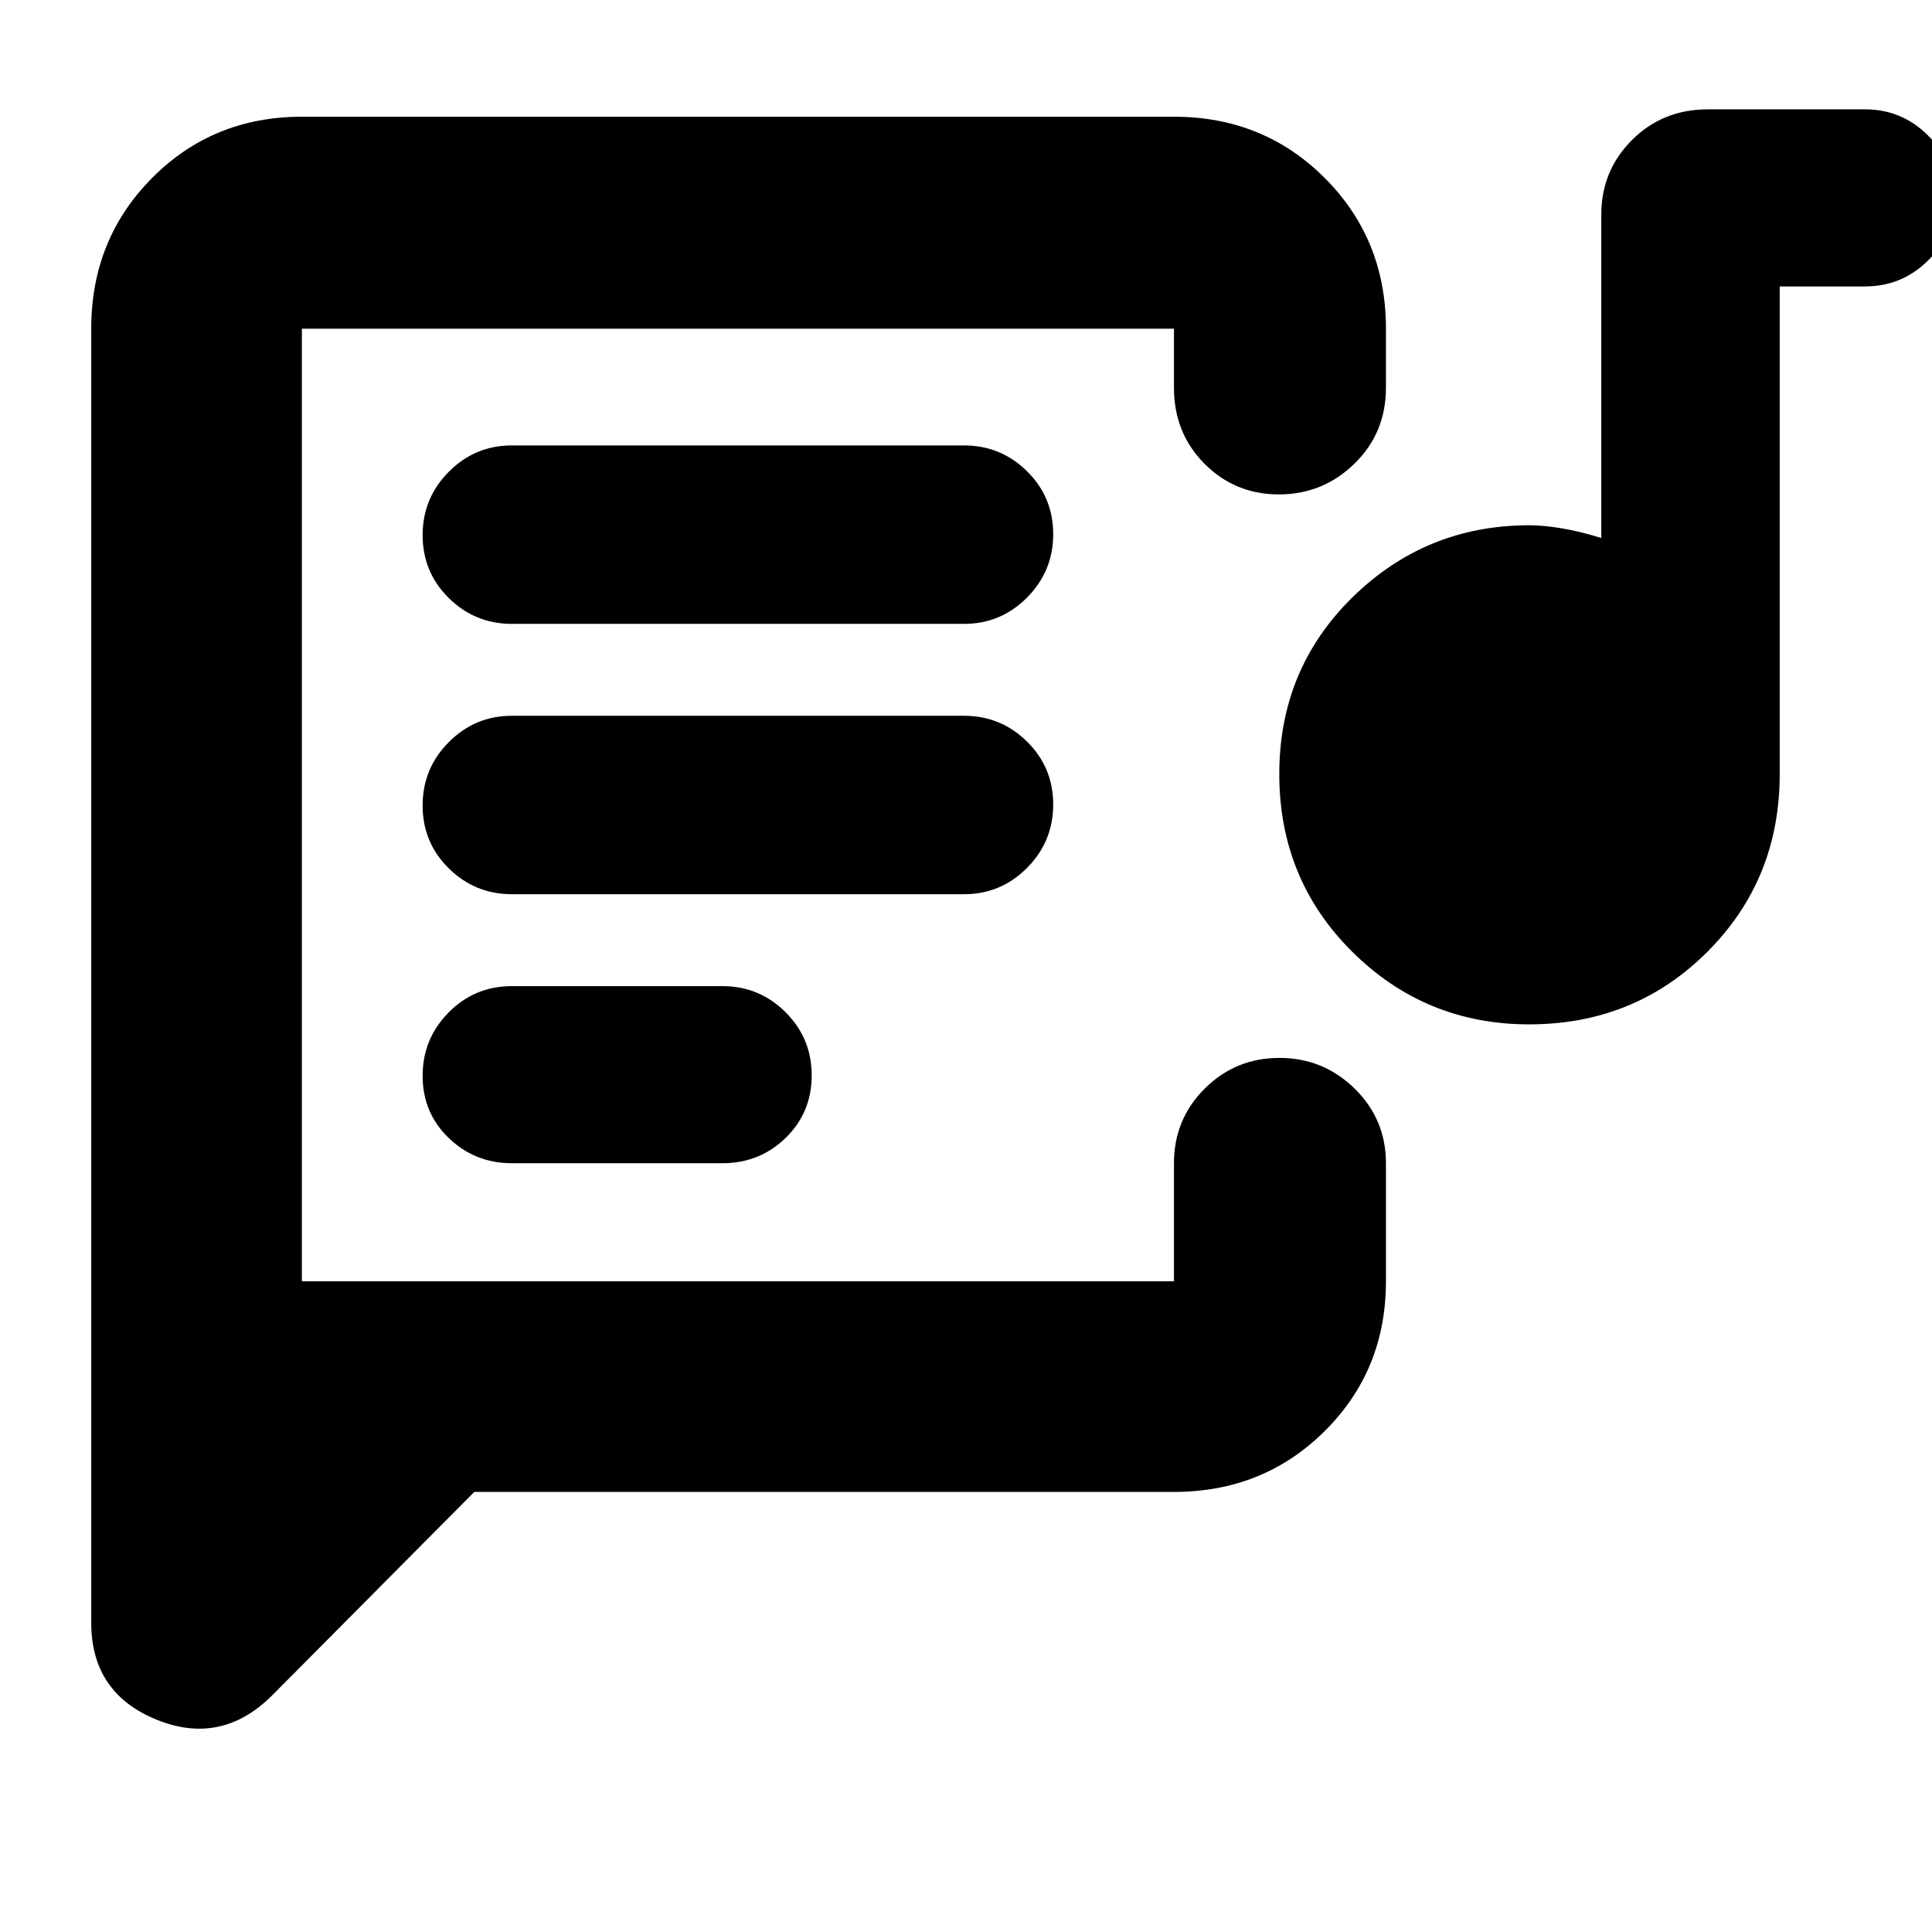 <svg xmlns="http://www.w3.org/2000/svg" height="40" viewBox="0 -960 960 960" width="40"><path d="M150-323.33v-473.34V-323.33Zm433.33 104.66H235.67l-100.34 101Q110-92.33 77.67-105.56q-32.34-13.23-32.34-48.11v-643q0-44.47 30.24-74.9Q105.8-902 150-902h433.33q44.48 0 74.91 30.43t30.43 74.9v29.34q0 22.5-15.68 37.75-15.67 15.25-37.5 15.25-21.82 0-36.99-15.25-15.17-15.25-15.17-37.75v-29.34H150v473.34h433.33V-382q0-21.83 15.29-37.08 15.28-15.25 37.11-15.25 21.82 0 37.38 15.25 15.56 15.25 15.56 37.08v58.67q0 44.2-30.43 74.43-30.43 30.23-74.91 30.23ZM254.33-382h104.59q18.58 0 31.5-12.62 12.91-12.61 12.91-31.04 0-18.42-13-31.38Q377.32-470 359-470H254.42q-18.59 0-31.5 13.08Q210-443.84 210-425.42t13.01 30.92q13.01 12.5 31.32 12.5Zm505.47-69q-51.47 0-87.8-36-36.33-35.99-36.33-88.41 0-52.15 36.45-87.87Q708.58-699 759.95-699q6.86 0 15.95 1.5 9.1 1.5 19.77 4.83v-160.66q0-21.84 15.25-37.09 15.25-15.25 37.75-15.25h78q18.31 0 31.32 12.95Q971-879.78 971-861.56q0 18.23-13.01 31.06-13.01 12.83-31.32 12.83h-42.34v242.34q0 52.39-36.03 88.36T759.8-451Zm-505.47-64.67H479q18.32 0 31.33-13.08 13-13.07 13-31.5 0-18.42-13-31.25-13.01-12.83-31.33-12.83H254.33q-18.31 0-31.32 13.08Q210-578.18 210-559.75q0 18.42 13.01 31.25 13.01 12.83 31.32 12.83Zm0-134.33H479q18.32 0 31.33-13.08 13-13.08 13-31.5t-13-31.25q-13.01-12.84-31.33-12.84H254.33q-18.31 0-31.32 13.08Q210-712.51 210-694.09t13.01 31.26Q236.02-650 254.33-650Z"/></svg>